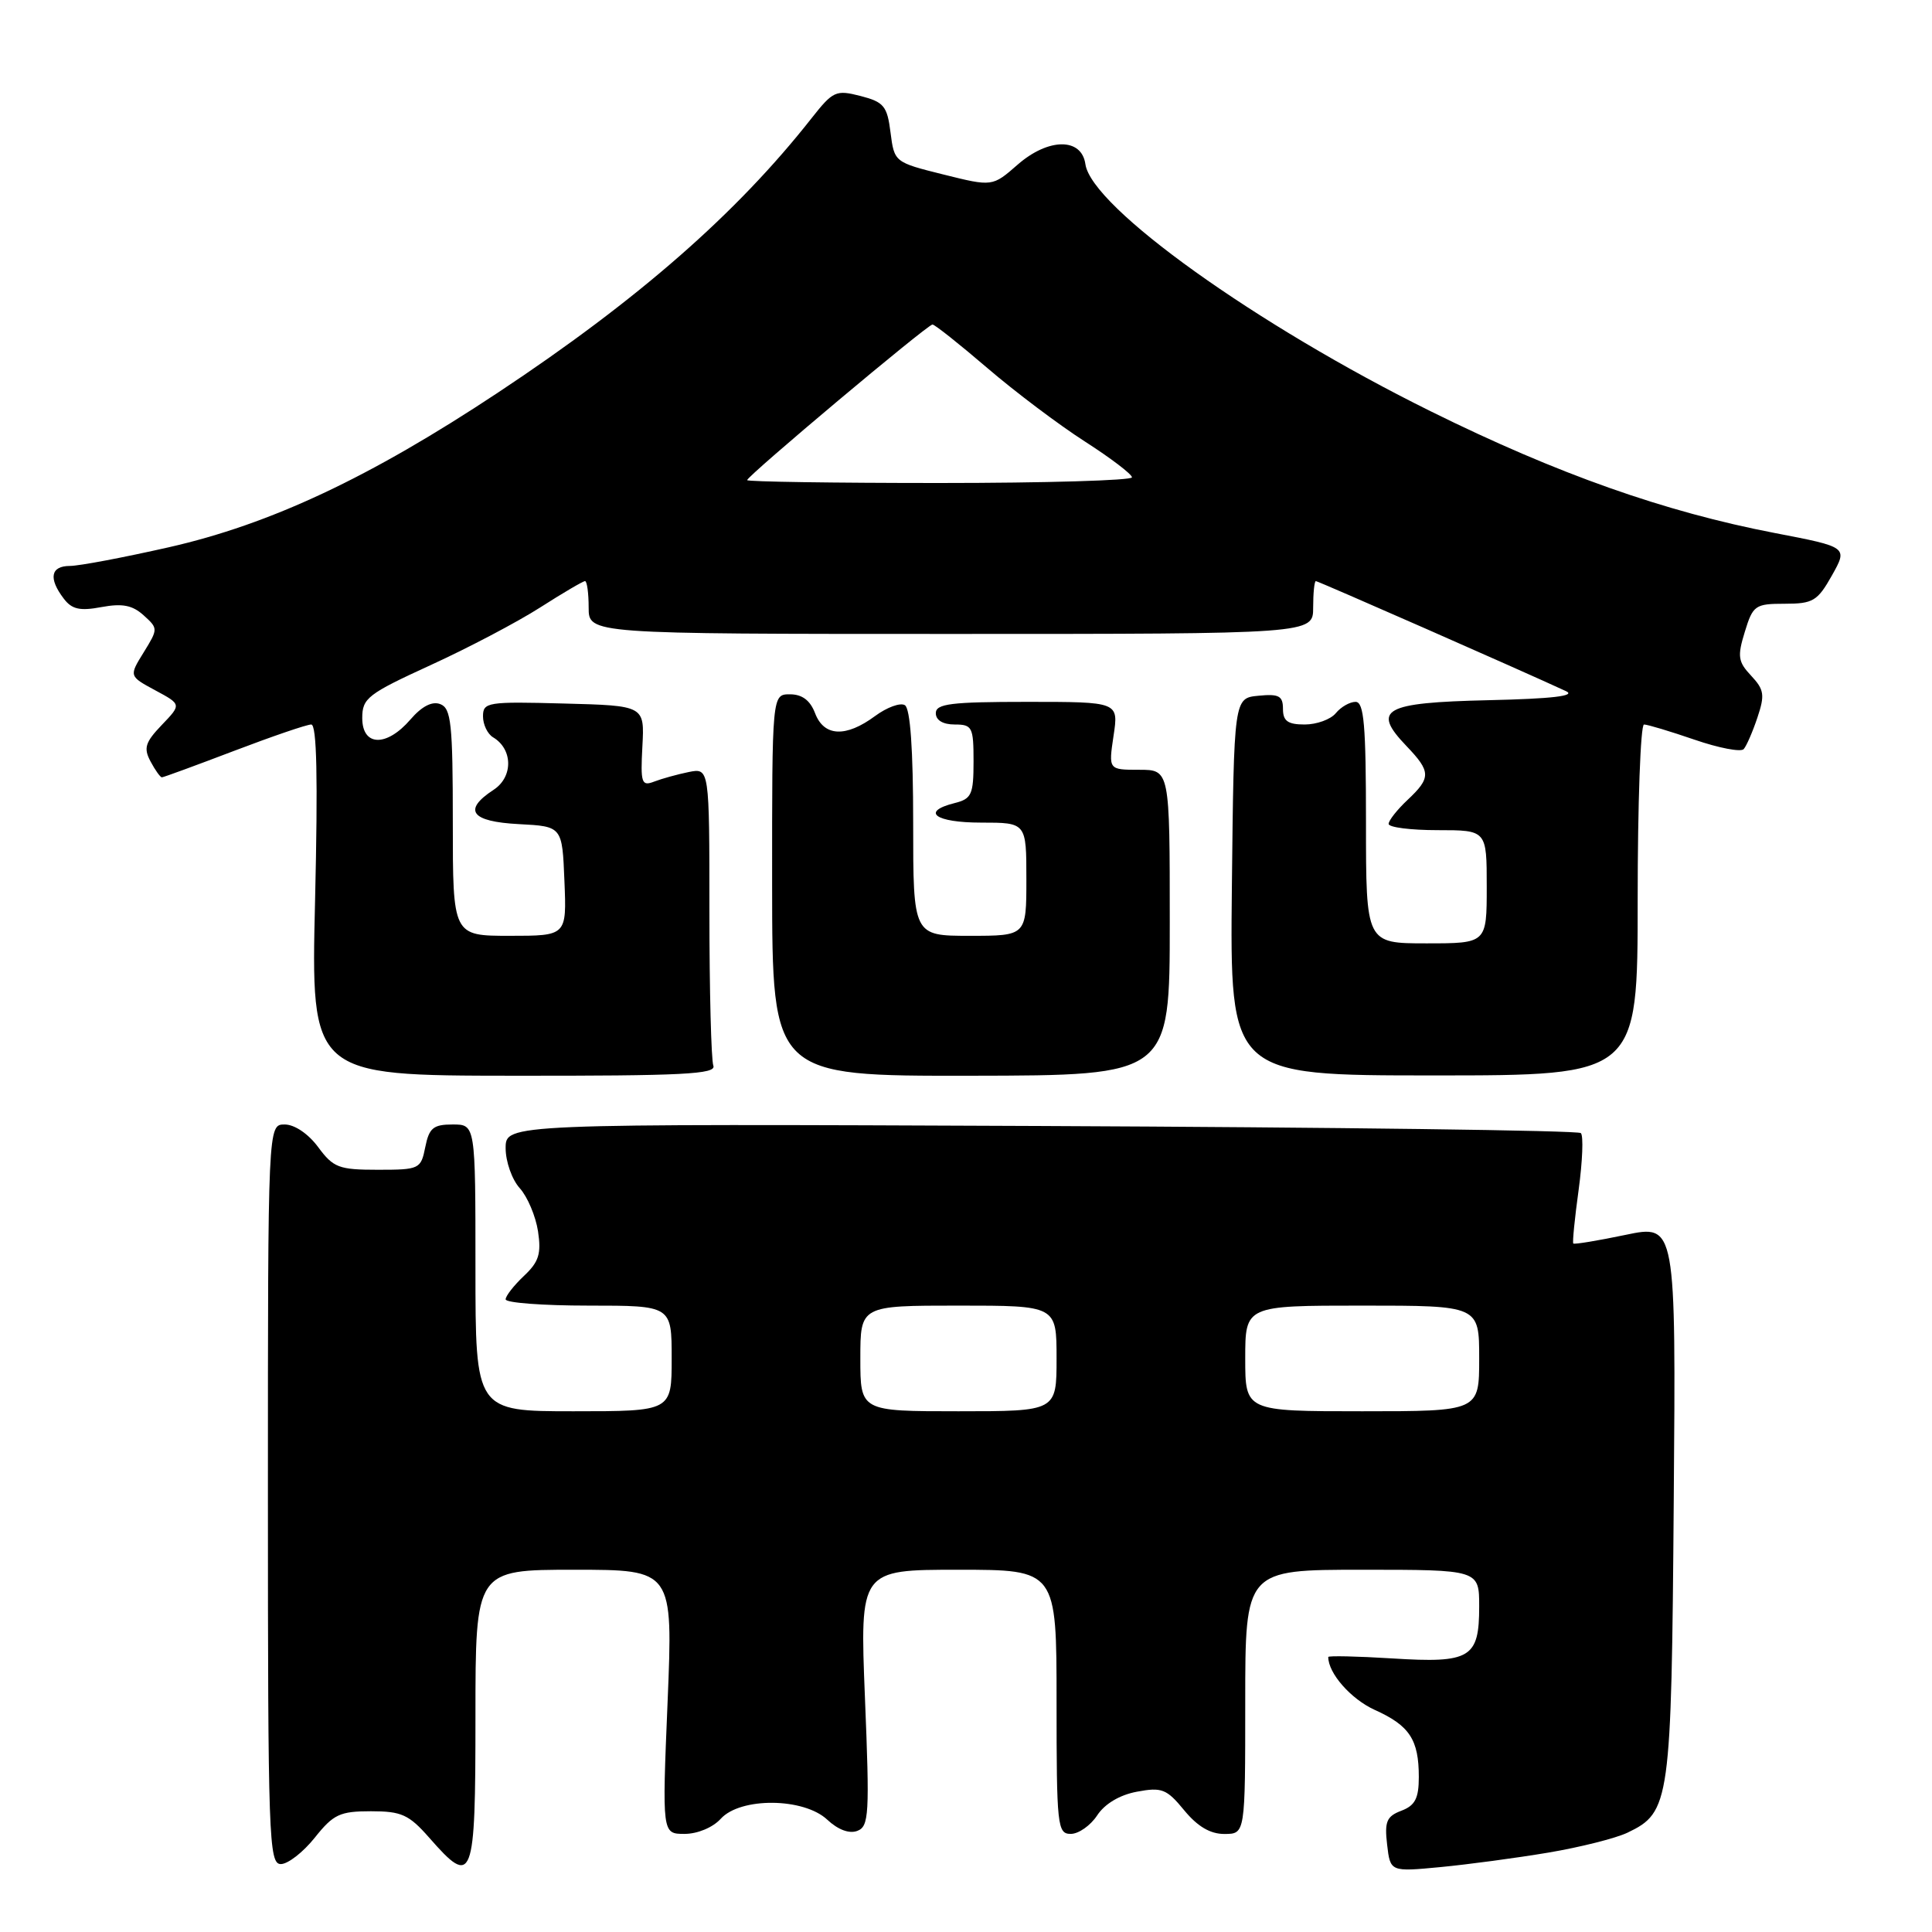 <?xml version="1.0" encoding="UTF-8" standalone="no"?>
<!DOCTYPE svg PUBLIC "-//W3C//DTD SVG 1.1//EN" "http://www.w3.org/Graphics/SVG/1.1/DTD/svg11.dtd" >
<svg xmlns="http://www.w3.org/2000/svg" xmlns:xlink="http://www.w3.org/1999/xlink" version="1.1" viewBox="0 0 256 256">
 <g >
 <path fill="currentColor"
d=" M 205.16 245.48 C 209.38 244.77 214.10 243.58 215.65 242.84 C 221.30 240.13 221.47 238.90 221.78 198.86 C 222.07 162.23 222.07 162.23 215.38 163.63 C 211.71 164.40 208.60 164.91 208.47 164.77 C 208.34 164.62 208.66 161.41 209.18 157.64 C 209.69 153.87 209.83 150.49 209.47 150.14 C 209.12 149.79 176.92 149.37 137.92 149.20 C 67.00 148.90 67.00 148.90 67.00 152.14 C 67.00 153.92 67.84 156.30 68.87 157.44 C 69.89 158.57 70.98 161.14 71.29 163.15 C 71.74 166.14 71.40 167.21 69.42 169.07 C 68.09 170.33 67.00 171.72 67.00 172.17 C 67.00 172.63 71.95 173.00 78.00 173.00 C 89.00 173.00 89.00 173.00 89.00 180.00 C 89.00 187.00 89.00 187.00 76.00 187.00 C 63.00 187.00 63.00 187.00 63.00 168.00 C 63.00 149.00 63.00 149.00 59.98 149.00 C 57.41 149.00 56.86 149.46 56.35 152.00 C 55.77 154.91 55.58 155.00 50.06 155.00 C 44.90 155.00 44.17 154.72 42.16 152.00 C 40.85 150.23 39.03 149.00 37.72 149.00 C 35.50 149.00 35.50 149.00 35.50 198.00 C 35.50 243.53 35.62 247.00 37.21 247.00 C 38.15 247.00 40.17 245.43 41.71 243.50 C 44.18 240.40 45.03 240.00 49.15 240.00 C 53.20 240.00 54.18 240.44 56.87 243.50 C 62.68 250.13 63.00 249.30 63.00 227.50 C 63.00 208.00 63.00 208.00 76.09 208.00 C 89.18 208.00 89.18 208.00 88.46 225.50 C 87.73 243.00 87.73 243.00 90.71 243.00 C 92.42 243.00 94.46 242.15 95.50 241.00 C 98.11 238.12 106.51 238.19 109.63 241.13 C 111.04 242.45 112.54 243.01 113.60 242.60 C 115.15 242.01 115.24 240.42 114.61 224.97 C 113.93 208.00 113.93 208.00 126.96 208.00 C 140.00 208.00 140.00 208.00 140.00 225.50 C 140.00 241.98 140.11 243.00 141.88 243.00 C 142.92 243.00 144.49 241.90 145.38 240.55 C 146.38 239.02 148.37 237.83 150.65 237.41 C 153.94 236.79 154.59 237.04 156.91 239.87 C 158.68 242.02 160.37 243.02 162.25 243.01 C 165.00 243.00 165.00 243.00 165.00 225.50 C 165.00 208.00 165.00 208.00 180.50 208.00 C 196.00 208.00 196.00 208.00 196.00 212.88 C 196.00 219.71 194.84 220.40 184.48 219.75 C 179.82 219.46 176.00 219.38 176.00 219.56 C 176.00 221.73 179.02 225.15 182.18 226.58 C 186.78 228.65 188.00 230.52 188.00 235.46 C 188.00 238.29 187.51 239.24 185.69 239.93 C 183.74 240.67 183.44 241.36 183.80 244.42 C 184.22 248.03 184.22 248.03 190.86 247.40 C 194.51 247.05 200.95 246.19 205.16 245.48 Z  M 94.52 141.20 C 94.24 140.45 94.00 131.27 94.00 120.79 C 94.00 101.75 94.00 101.75 91.25 102.30 C 89.74 102.61 87.68 103.18 86.67 103.57 C 85.01 104.21 84.86 103.76 85.12 98.89 C 85.41 93.50 85.41 93.50 74.71 93.22 C 64.60 92.95 64.00 93.04 64.00 94.92 C 64.00 96.01 64.60 97.26 65.34 97.70 C 67.97 99.27 68.01 102.95 65.41 104.65 C 61.28 107.35 62.39 108.87 68.75 109.20 C 74.50 109.50 74.50 109.50 74.79 116.75 C 75.09 124.00 75.09 124.00 67.54 124.00 C 60.00 124.00 60.00 124.00 60.00 108.97 C 60.00 95.89 59.78 93.85 58.34 93.30 C 57.26 92.88 55.89 93.59 54.39 95.33 C 51.22 99.01 48.00 98.92 48.00 95.14 C 48.00 92.51 48.73 91.95 57.06 88.13 C 62.05 85.85 68.58 82.41 71.58 80.49 C 74.58 78.57 77.26 77.00 77.52 77.00 C 77.78 77.00 78.00 78.58 78.00 80.50 C 78.00 84.00 78.00 84.00 126.00 84.00 C 174.00 84.00 174.00 84.00 174.00 80.50 C 174.00 78.58 174.16 77.00 174.36 77.00 C 174.66 77.00 201.57 88.83 207.50 91.58 C 208.88 92.21 205.70 92.59 197.21 92.78 C 183.32 93.10 181.71 94.00 186.37 98.86 C 189.62 102.26 189.64 103.05 186.50 106.00 C 185.13 107.29 184.00 108.72 184.00 109.17 C 184.00 109.63 186.93 110.00 190.50 110.00 C 197.00 110.00 197.00 110.00 197.00 117.50 C 197.00 125.00 197.00 125.00 189.00 125.00 C 181.00 125.00 181.00 125.00 181.00 109.00 C 181.00 96.08 180.74 93.00 179.62 93.00 C 178.86 93.00 177.68 93.67 177.00 94.50 C 176.32 95.33 174.46 96.00 172.88 96.00 C 170.64 96.00 170.00 95.54 170.00 93.94 C 170.00 92.21 169.47 91.92 166.75 92.19 C 163.50 92.50 163.50 92.50 163.23 117.50 C 162.97 142.50 162.97 142.50 189.98 142.50 C 217.00 142.50 217.00 142.50 217.00 119.25 C 217.00 106.46 217.38 96.00 217.84 96.00 C 218.31 96.00 221.32 96.91 224.53 98.01 C 227.75 99.12 230.68 99.68 231.05 99.26 C 231.42 98.84 232.24 96.96 232.87 95.07 C 233.87 92.09 233.76 91.38 232.04 89.54 C 230.30 87.69 230.19 86.98 231.20 83.71 C 232.27 80.21 232.57 80.00 236.48 80.00 C 240.24 80.00 240.83 79.64 242.74 76.25 C 244.85 72.49 244.85 72.49 235.18 70.63 C 220.56 67.82 206.36 62.80 189.62 54.52 C 166.47 43.08 144.63 27.45 143.82 21.75 C 143.32 18.22 138.92 18.26 134.85 21.81 C 131.50 24.74 131.50 24.74 125.00 23.12 C 118.53 21.51 118.50 21.48 118.00 17.56 C 117.56 14.05 117.12 13.52 114.03 12.72 C 110.76 11.88 110.38 12.06 107.54 15.66 C 97.62 28.28 84.55 39.72 66.00 52.01 C 49.00 63.28 35.84 69.46 22.35 72.52 C 16.38 73.87 10.49 74.99 9.25 74.99 C 6.71 75.00 6.40 76.63 8.44 79.31 C 9.52 80.74 10.58 80.98 13.45 80.44 C 16.21 79.93 17.55 80.19 19.03 81.53 C 20.96 83.28 20.96 83.32 19.04 86.44 C 17.09 89.59 17.09 89.59 20.57 91.47 C 24.05 93.34 24.05 93.34 21.43 96.07 C 19.24 98.36 19.00 99.13 19.95 100.90 C 20.56 102.05 21.24 103.00 21.45 103.00 C 21.66 103.00 25.96 101.42 31.00 99.50 C 36.04 97.58 40.65 96.00 41.24 96.00 C 41.98 96.00 42.13 103.10 41.75 119.26 C 41.19 142.52 41.19 142.52 68.12 142.54 C 90.48 142.56 94.96 142.34 94.52 141.20 Z  M 155.00 122.25 C 155.00 102.00 155.00 102.00 150.94 102.00 C 146.88 102.00 146.88 102.00 147.55 97.50 C 148.23 93.00 148.23 93.00 136.11 93.00 C 126.01 93.00 124.00 93.25 124.00 94.50 C 124.00 95.43 124.94 96.00 126.50 96.00 C 128.83 96.00 129.00 96.34 129.00 100.89 C 129.00 105.28 128.74 105.85 126.50 106.41 C 121.95 107.55 123.91 109.00 130.00 109.00 C 136.00 109.00 136.00 109.00 136.00 116.50 C 136.00 124.00 136.00 124.00 128.50 124.00 C 121.00 124.00 121.00 124.00 121.00 109.06 C 121.00 99.31 120.62 93.88 119.90 93.44 C 119.30 93.07 117.52 93.72 115.95 94.88 C 112.07 97.75 109.18 97.61 108.00 94.50 C 107.35 92.80 106.29 92.00 104.67 92.00 C 102.30 92.00 102.30 92.00 102.31 117.29 C 102.33 142.58 102.33 142.58 128.67 142.54 C 155.00 142.50 155.00 142.50 155.00 122.25 Z  M 114.00 180.00 C 114.00 173.00 114.00 173.00 127.00 173.00 C 140.00 173.00 140.00 173.00 140.00 180.00 C 140.00 187.00 140.00 187.00 127.00 187.00 C 114.00 187.00 114.00 187.00 114.00 180.00 Z  M 165.00 180.00 C 165.00 173.00 165.00 173.00 180.50 173.00 C 196.00 173.00 196.00 173.00 196.00 180.00 C 196.00 187.00 196.00 187.00 180.50 187.00 C 165.00 187.00 165.00 187.00 165.00 180.00 Z  M 99.00 63.62 C 99.00 63.07 122.90 43.00 123.56 43.00 C 123.86 43.00 127.12 45.59 130.81 48.75 C 134.49 51.91 140.32 56.30 143.75 58.50 C 147.18 60.70 149.99 62.84 149.99 63.25 C 150.00 63.66 138.53 64.00 124.50 64.00 C 110.47 64.00 99.00 63.83 99.00 63.62 Z "/>
</g>
</svg>